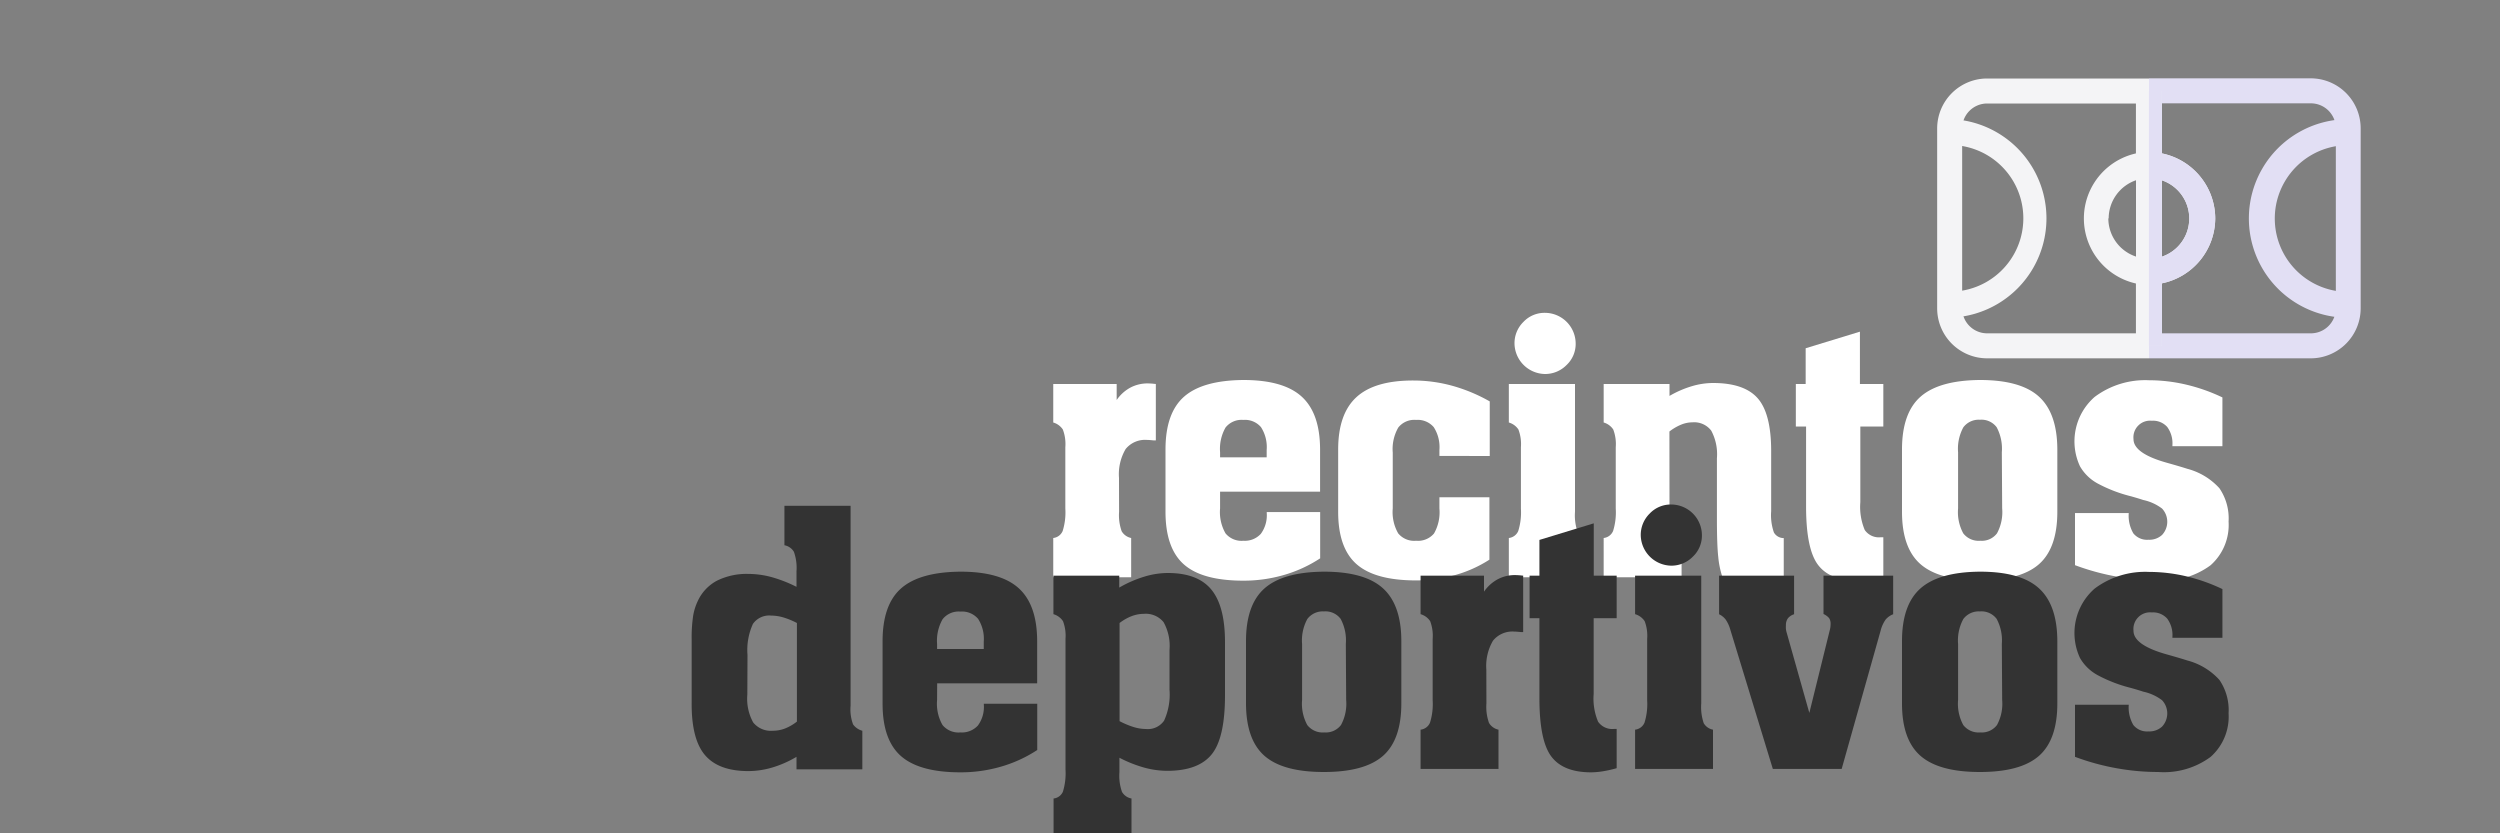 <svg id="Layer_1" data-name="Layer 1" xmlns="http://www.w3.org/2000/svg" viewBox="0 0 300 100"><rect x="0" y="0" width="300" height="100" fill="#808080" stroke="none"/><defs><style>.cls-1{fill:#fff;}.cls-2{fill:#333;}.cls-3{fill:#f4f4f6;}.cls-4{fill:#e2dff4;}</style></defs><title>boton3</title><path class="cls-1" d="M134.29,61.41a5.76,5.76,0,0,0,.31,2.34,1.73,1.73,0,0,0,1.14.81v4.71h-9.35V64.56a1.39,1.39,0,0,0,1.13-.84,7.5,7.5,0,0,0,.32-2.69V53.67a4.93,4.93,0,0,0-.3-2.13,2.07,2.07,0,0,0-1.15-.84V46.08H134V48a4.74,4.74,0,0,1,1.65-1.49,4.4,4.4,0,0,1,2.08-.5,8.42,8.42,0,0,1,.87.06l.1,0v6.78l-.25,0q-.58-.06-.81-.06a3,3,0,0,0-2.56,1.09,5.94,5.94,0,0,0-.8,3.47Z"/><path class="cls-1" d="M146.41,61a5.14,5.14,0,0,0,.65,3,2.48,2.48,0,0,0,2.15.89,2.59,2.59,0,0,0,2.09-.83,3.76,3.76,0,0,0,.71-2.49v-.12h6.41V67a16,16,0,0,1-4.36,2,17.34,17.34,0,0,1-4.85.68q-4.92,0-7.13-1.94t-2.22-6.29V53.94q0-4.38,2.23-6.34t7.12-2q4.81,0,7,2t2.2,6.32V59h-12Zm0-6.76v.64H152V54a4.42,4.42,0,0,0-.68-2.74,2.52,2.52,0,0,0-2.12-.87,2.45,2.45,0,0,0-2.14.92A5.19,5.19,0,0,0,146.41,54.27Z"/><path class="cls-1" d="M172.73,54.71V54a4.43,4.43,0,0,0-.68-2.74,2.53,2.53,0,0,0-2.12-.87,2.45,2.45,0,0,0-2.14.92,5.19,5.19,0,0,0-.66,3V61a5.14,5.14,0,0,0,.65,3,2.48,2.48,0,0,0,2.15.89,2.51,2.51,0,0,0,2.15-.87,5.13,5.13,0,0,0,.65-3V59.67h6v7.49A15.15,15.15,0,0,1,174.64,69a17.17,17.17,0,0,1-4.71.65q-4.91,0-7.13-1.94t-2.22-6.29V53.94q0-4.27,2.19-6.28t6.83-2a17.57,17.57,0,0,1,4.66.63,19.7,19.7,0,0,1,4.51,1.88v6.55Z"/><path class="cls-1" d="M189,61.41a6,6,0,0,0,.3,2.38,1.63,1.63,0,0,0,1.11.77v4.71h-9.35V64.56a1.39,1.39,0,0,0,1.13-.84,7.5,7.5,0,0,0,.32-2.69V53.67a4.93,4.93,0,0,0-.3-2.13,2.07,2.07,0,0,0-1.15-.84V46.08H189Zm-7.26-20.18a3.58,3.58,0,0,1,1.07-2.6,3.48,3.48,0,0,1,2.58-1.09,3.7,3.7,0,0,1,3.69,3.69,3.47,3.47,0,0,1-1.1,2.58,3.6,3.6,0,0,1-2.59,1.07,3.72,3.72,0,0,1-3.65-3.65Z"/><path class="cls-1" d="M200.34,61.41a5.76,5.76,0,0,0,.31,2.34,1.73,1.73,0,0,0,1.14.81v4.71h-9.35V64.56a1.39,1.39,0,0,0,1.13-.84,7.5,7.5,0,0,0,.32-2.69V53.67a4.93,4.93,0,0,0-.3-2.13,2.07,2.07,0,0,0-1.15-.84V46.08h7.9v1.43A12.32,12.32,0,0,1,203,46.35a9,9,0,0,1,2.57-.39q3.75,0,5.36,1.84t1.61,6.32v7.22a6.31,6.31,0,0,0,.33,2.56,1.35,1.35,0,0,0,1.18.67l0,4.71H206.7a10.88,10.88,0,0,1-.51-2.45q-.16-1.45-.16-4.56V55a6,6,0,0,0-.68-3.32,2.57,2.57,0,0,0-2.26-1,3.63,3.63,0,0,0-1.36.28,6.05,6.05,0,0,0-1.4.82Z"/><path class="cls-1" d="M223.19,39.8v6.28H226v5.1h-2.76v9.08a7.14,7.14,0,0,0,.53,3.34,2.06,2.06,0,0,0,1.92.87H226v4.71a13.28,13.28,0,0,1-1.63.37,9.16,9.16,0,0,1-1.44.13q-3.34,0-4.77-1.9t-1.43-7V51.18H215.5v-5.1h1.18V41.79Z"/><path class="cls-1" d="M246.88,53.94v7.47q0,4.35-2.2,6.29t-7.09,1.94q-4.91,0-7.13-1.94t-2.22-6.29V53.94q0-4.38,2.23-6.34t7.12-2q4.9,0,7.09,2T246.88,53.94Zm-6.66.33a5.46,5.46,0,0,0-.62-3,2.27,2.27,0,0,0-2-.9,2.3,2.3,0,0,0-2,.91,5.38,5.38,0,0,0-.63,3V61a5.34,5.34,0,0,0,.62,3,2.33,2.33,0,0,0,2.05.89,2.28,2.28,0,0,0,2-.89,5.35,5.35,0,0,0,.62-3Z"/><path class="cls-1" d="M249,67.82V61.57h6.45A4.18,4.18,0,0,0,256,64a2.11,2.11,0,0,0,1.81.77,2.26,2.26,0,0,0,1.64-.58,2.32,2.32,0,0,0,0-3.16A5.69,5.69,0,0,0,257.19,60q-.5-.17-1.45-.44a17.24,17.24,0,0,1-4-1.53,5.42,5.42,0,0,1-2.14-2.07,7.08,7.08,0,0,1,1.76-8.33,10.1,10.1,0,0,1,6.53-2,19.52,19.52,0,0,1,4.43.52,21.46,21.46,0,0,1,4.37,1.54v5.85h-6v-.12a3.32,3.32,0,0,0-.62-2.18,2.27,2.27,0,0,0-1.85-.75,2,2,0,0,0-2.2,2.2q0,1.72,4,2.84,1.57.44,2.47.73a7.89,7.89,0,0,1,3.84,2.33,6.4,6.4,0,0,1,1.1,4,6.46,6.46,0,0,1-2.16,5.24A9.42,9.42,0,0,1,259,69.64a28.16,28.16,0,0,1-5-.45A28.7,28.7,0,0,1,249,67.82Z"/><path class="cls-2" d="M83,84.24V76.75a17.56,17.56,0,0,1,.18-2.87,6.66,6.66,0,0,1,.55-1.75A5.27,5.27,0,0,1,86,69.7a8,8,0,0,1,3.79-.83,10.71,10.71,0,0,1,2.79.38,16.38,16.38,0,0,1,3,1.17V68.56a5.75,5.75,0,0,0-.31-2.34,1.67,1.67,0,0,0-1.14-.79V60.7h7.94v24a5.12,5.12,0,0,0,.3,2.23,2,2,0,0,0,1.11.76v4.63h-7.9V90.82a13,13,0,0,1-2.9,1.28,10.19,10.19,0,0,1-2.88.43q-3.59,0-5.22-1.94T83,84.24Zm6.68-.89a5.9,5.9,0,0,0,.7,3.34,2.72,2.72,0,0,0,2.35,1,4.09,4.09,0,0,0,1.47-.27,5.69,5.69,0,0,0,1.43-.83V74.76A9.4,9.4,0,0,0,94,74.09a5.27,5.27,0,0,0-1.46-.22,2.38,2.38,0,0,0-2.19,1,7.55,7.55,0,0,0-.65,3.72Z"/><path class="cls-2" d="M112.45,84a5.14,5.14,0,0,0,.65,3,2.48,2.48,0,0,0,2.15.89,2.6,2.6,0,0,0,2.1-.83,3.76,3.76,0,0,0,.71-2.49v-.12h6.41V90a16,16,0,0,1-4.36,2,17.34,17.34,0,0,1-4.85.68q-4.91,0-7.13-1.94t-2.22-6.29V76.94q0-4.38,2.23-6.34t7.12-2q4.81,0,7,2t2.2,6.32V82h-12Zm0-6.76v.64h5.6V77a4.43,4.43,0,0,0-.68-2.74,2.53,2.53,0,0,0-2.12-.87,2.45,2.45,0,0,0-2.14.92A5.19,5.19,0,0,0,112.45,77.27Z"/><path class="cls-2" d="M147,77.11v6.33q0,5.08-1.58,7.06t-5.29,2a10.63,10.63,0,0,1-2.8-.38,15.46,15.46,0,0,1-3-1.19v1.74a5.83,5.83,0,0,0,.31,2.36,1.66,1.66,0,0,0,1.14.79v4.71h-9.35l0-4.71a1.37,1.37,0,0,0,1.12-.82,7.52,7.52,0,0,0,.31-2.67V76.67a4.93,4.93,0,0,0-.3-2.13,2.07,2.07,0,0,0-1.15-.84V69.08h7.9v1.43a14.23,14.23,0,0,1,3-1.31,9.77,9.77,0,0,1,2.83-.44q3.59,0,5.23,2T147,77.11Zm-6.66.89a5.84,5.84,0,0,0-.71-3.34,2.75,2.75,0,0,0-2.36-1,4.15,4.15,0,0,0-1.48.28,5.72,5.72,0,0,0-1.44.82V86.54a10.06,10.06,0,0,0,1.7.71,5.1,5.1,0,0,0,1.45.23,2.37,2.37,0,0,0,2.19-1,7.54,7.54,0,0,0,.65-3.72Z"/><path class="cls-2" d="M168.16,76.94v7.47q0,4.35-2.2,6.29t-7.09,1.94q-4.92,0-7.13-1.94t-2.22-6.29V76.94q0-4.38,2.23-6.34t7.12-2q4.89,0,7.09,2T168.16,76.94Zm-6.66.33a5.45,5.45,0,0,0-.62-3,2.27,2.27,0,0,0-2-.9,2.31,2.31,0,0,0-2,.91,5.39,5.39,0,0,0-.63,3V84a5.35,5.35,0,0,0,.62,3,2.33,2.33,0,0,0,2.05.89,2.28,2.28,0,0,0,2-.89,5.34,5.34,0,0,0,.62-3Z"/><path class="cls-2" d="M178.37,84.41a5.75,5.75,0,0,0,.31,2.34,1.73,1.73,0,0,0,1.14.81v4.71h-9.35V87.56a1.39,1.39,0,0,0,1.13-.84,7.5,7.5,0,0,0,.32-2.69V76.67a4.93,4.93,0,0,0-.3-2.13,2.07,2.07,0,0,0-1.15-.84V69.08h7.61V71a4.73,4.73,0,0,1,1.65-1.49,4.39,4.39,0,0,1,2.08-.5,8.3,8.3,0,0,1,.87.06l.1,0v6.78l-.25,0q-.58-.06-.81-.06a3,3,0,0,0-2.56,1.09,6,6,0,0,0-.8,3.47Z"/><path class="cls-2" d="M191.25,62.8v6.28H194v5.1h-2.76v9.08a7.14,7.14,0,0,0,.53,3.34,2.06,2.06,0,0,0,1.92.87H194v4.71a13.28,13.28,0,0,1-1.63.37,9.16,9.16,0,0,1-1.44.13q-3.34,0-4.77-1.9t-1.43-7V74.18h-1.18v-5.1h1.18V64.79Z"/><path class="cls-2" d="M204.15,84.41a6,6,0,0,0,.3,2.38,1.63,1.63,0,0,0,1.11.77v4.71h-9.35V87.56a1.39,1.39,0,0,0,1.13-.84,7.5,7.5,0,0,0,.32-2.69V76.67a4.93,4.93,0,0,0-.3-2.13,2.07,2.07,0,0,0-1.15-.84V69.08h7.94Zm-7.26-20.18a3.59,3.59,0,0,1,1.07-2.6,3.48,3.48,0,0,1,2.58-1.09,3.7,3.7,0,0,1,3.69,3.69,3.47,3.47,0,0,1-1.1,2.58,3.59,3.59,0,0,1-2.59,1.07,3.72,3.72,0,0,1-3.65-3.65Z"/><path class="cls-2" d="M212.74,92.27l-5.1-16.7a4.1,4.1,0,0,0-.55-1.21,2.21,2.21,0,0,0-.8-.65V69.08h9v4.63a1.53,1.53,0,0,0-.75.5,1.37,1.37,0,0,0-.23.83,3.19,3.19,0,0,0,0,.45,2.79,2.79,0,0,0,.09.42l2.72,9.64,2.47-10a2.56,2.56,0,0,0,.08-.68,1.16,1.16,0,0,0-.18-.7,1.92,1.92,0,0,0-.67-.49V69.08h8.36v4.63a2.25,2.25,0,0,0-.89.62,4,4,0,0,0-.62,1.37L221,92.27Z"/><path class="cls-2" d="M246.88,76.94v7.47q0,4.35-2.2,6.29t-7.09,1.94q-4.91,0-7.13-1.94t-2.22-6.29V76.94q0-4.38,2.23-6.34t7.12-2q4.9,0,7.09,2T246.88,76.94Zm-6.66.33a5.46,5.46,0,0,0-.62-3,2.27,2.27,0,0,0-2-.9,2.31,2.31,0,0,0-2,.91,5.38,5.38,0,0,0-.63,3V84a5.34,5.34,0,0,0,.62,3,2.33,2.33,0,0,0,2.05.89,2.28,2.28,0,0,0,2-.89,5.35,5.35,0,0,0,.62-3Z"/><path class="cls-2" d="M249,90.82V84.57h6.45A4.18,4.18,0,0,0,256,87a2.11,2.11,0,0,0,1.81.77,2.26,2.26,0,0,0,1.64-.58,2.32,2.32,0,0,0,0-3.16A5.69,5.69,0,0,0,257.19,83q-.5-.17-1.45-.44a17.24,17.24,0,0,1-4-1.53,5.42,5.42,0,0,1-2.14-2.07,7.08,7.08,0,0,1,1.76-8.33,10.1,10.1,0,0,1,6.53-2,19.5,19.5,0,0,1,4.43.52,21.46,21.46,0,0,1,4.37,1.54v5.85h-6v-.12a3.32,3.32,0,0,0-.62-2.18,2.27,2.27,0,0,0-1.85-.75,2,2,0,0,0-2.2,2.2q0,1.72,4,2.84,1.57.44,2.47.73a7.89,7.89,0,0,1,3.84,2.33,6.4,6.4,0,0,1,1.1,4,6.46,6.46,0,0,1-2.16,5.24A9.42,9.42,0,0,1,259,92.64a28.16,28.16,0,0,1-5-.45A28.7,28.7,0,0,1,249,90.82Z"/><path class="cls-3" d="M238.46,12.42h19.42v-3H238.46a6,6,0,0,0-6,6V37a6,6,0,0,0,6,6h19.42V40H238.46a3,3,0,0,1-3-3V15.4A3,3,0,0,1,238.46,12.42Z"/><path class="cls-4" d="M283.28,15.4V37a6,6,0,0,1-6,6H257.88V40H277.3a3,3,0,0,0,3-3V15.4a3,3,0,0,0-3-3H257.88v-3H277.3A6,6,0,0,1,283.28,15.4Z"/><path class="cls-4" d="M281.78,38.13a11.91,11.91,0,0,1,0-23.83v3.12a8.8,8.8,0,0,0,0,17.61Z"/><path class="cls-3" d="M234,38.13V35a8.8,8.8,0,1,0,0-17.6V14.29a11.92,11.92,0,0,1,0,23.83Z"/><path class="cls-3" d="M265.83,26.21a8,8,0,0,0-6.4-7.8V10.92h-3.12v7.49a8,8,0,0,0,0,15.61v7.49h3.12V34A8,8,0,0,0,265.83,26.21Zm-12.79,0a4.86,4.86,0,0,1,3.28-4.58v9.16A4.84,4.84,0,0,1,253,26.21Zm6.4,4.58V21.64a4.84,4.84,0,0,1,0,9.16Z"/><path class="cls-4" d="M265.83,26.21a8,8,0,0,0-6.4-7.8V10.92h-1.56V41.51h1.56V34A8,8,0,0,0,265.83,26.21Zm-6.4,4.58V21.64a4.84,4.84,0,0,1,0,9.16Z"/></svg>
